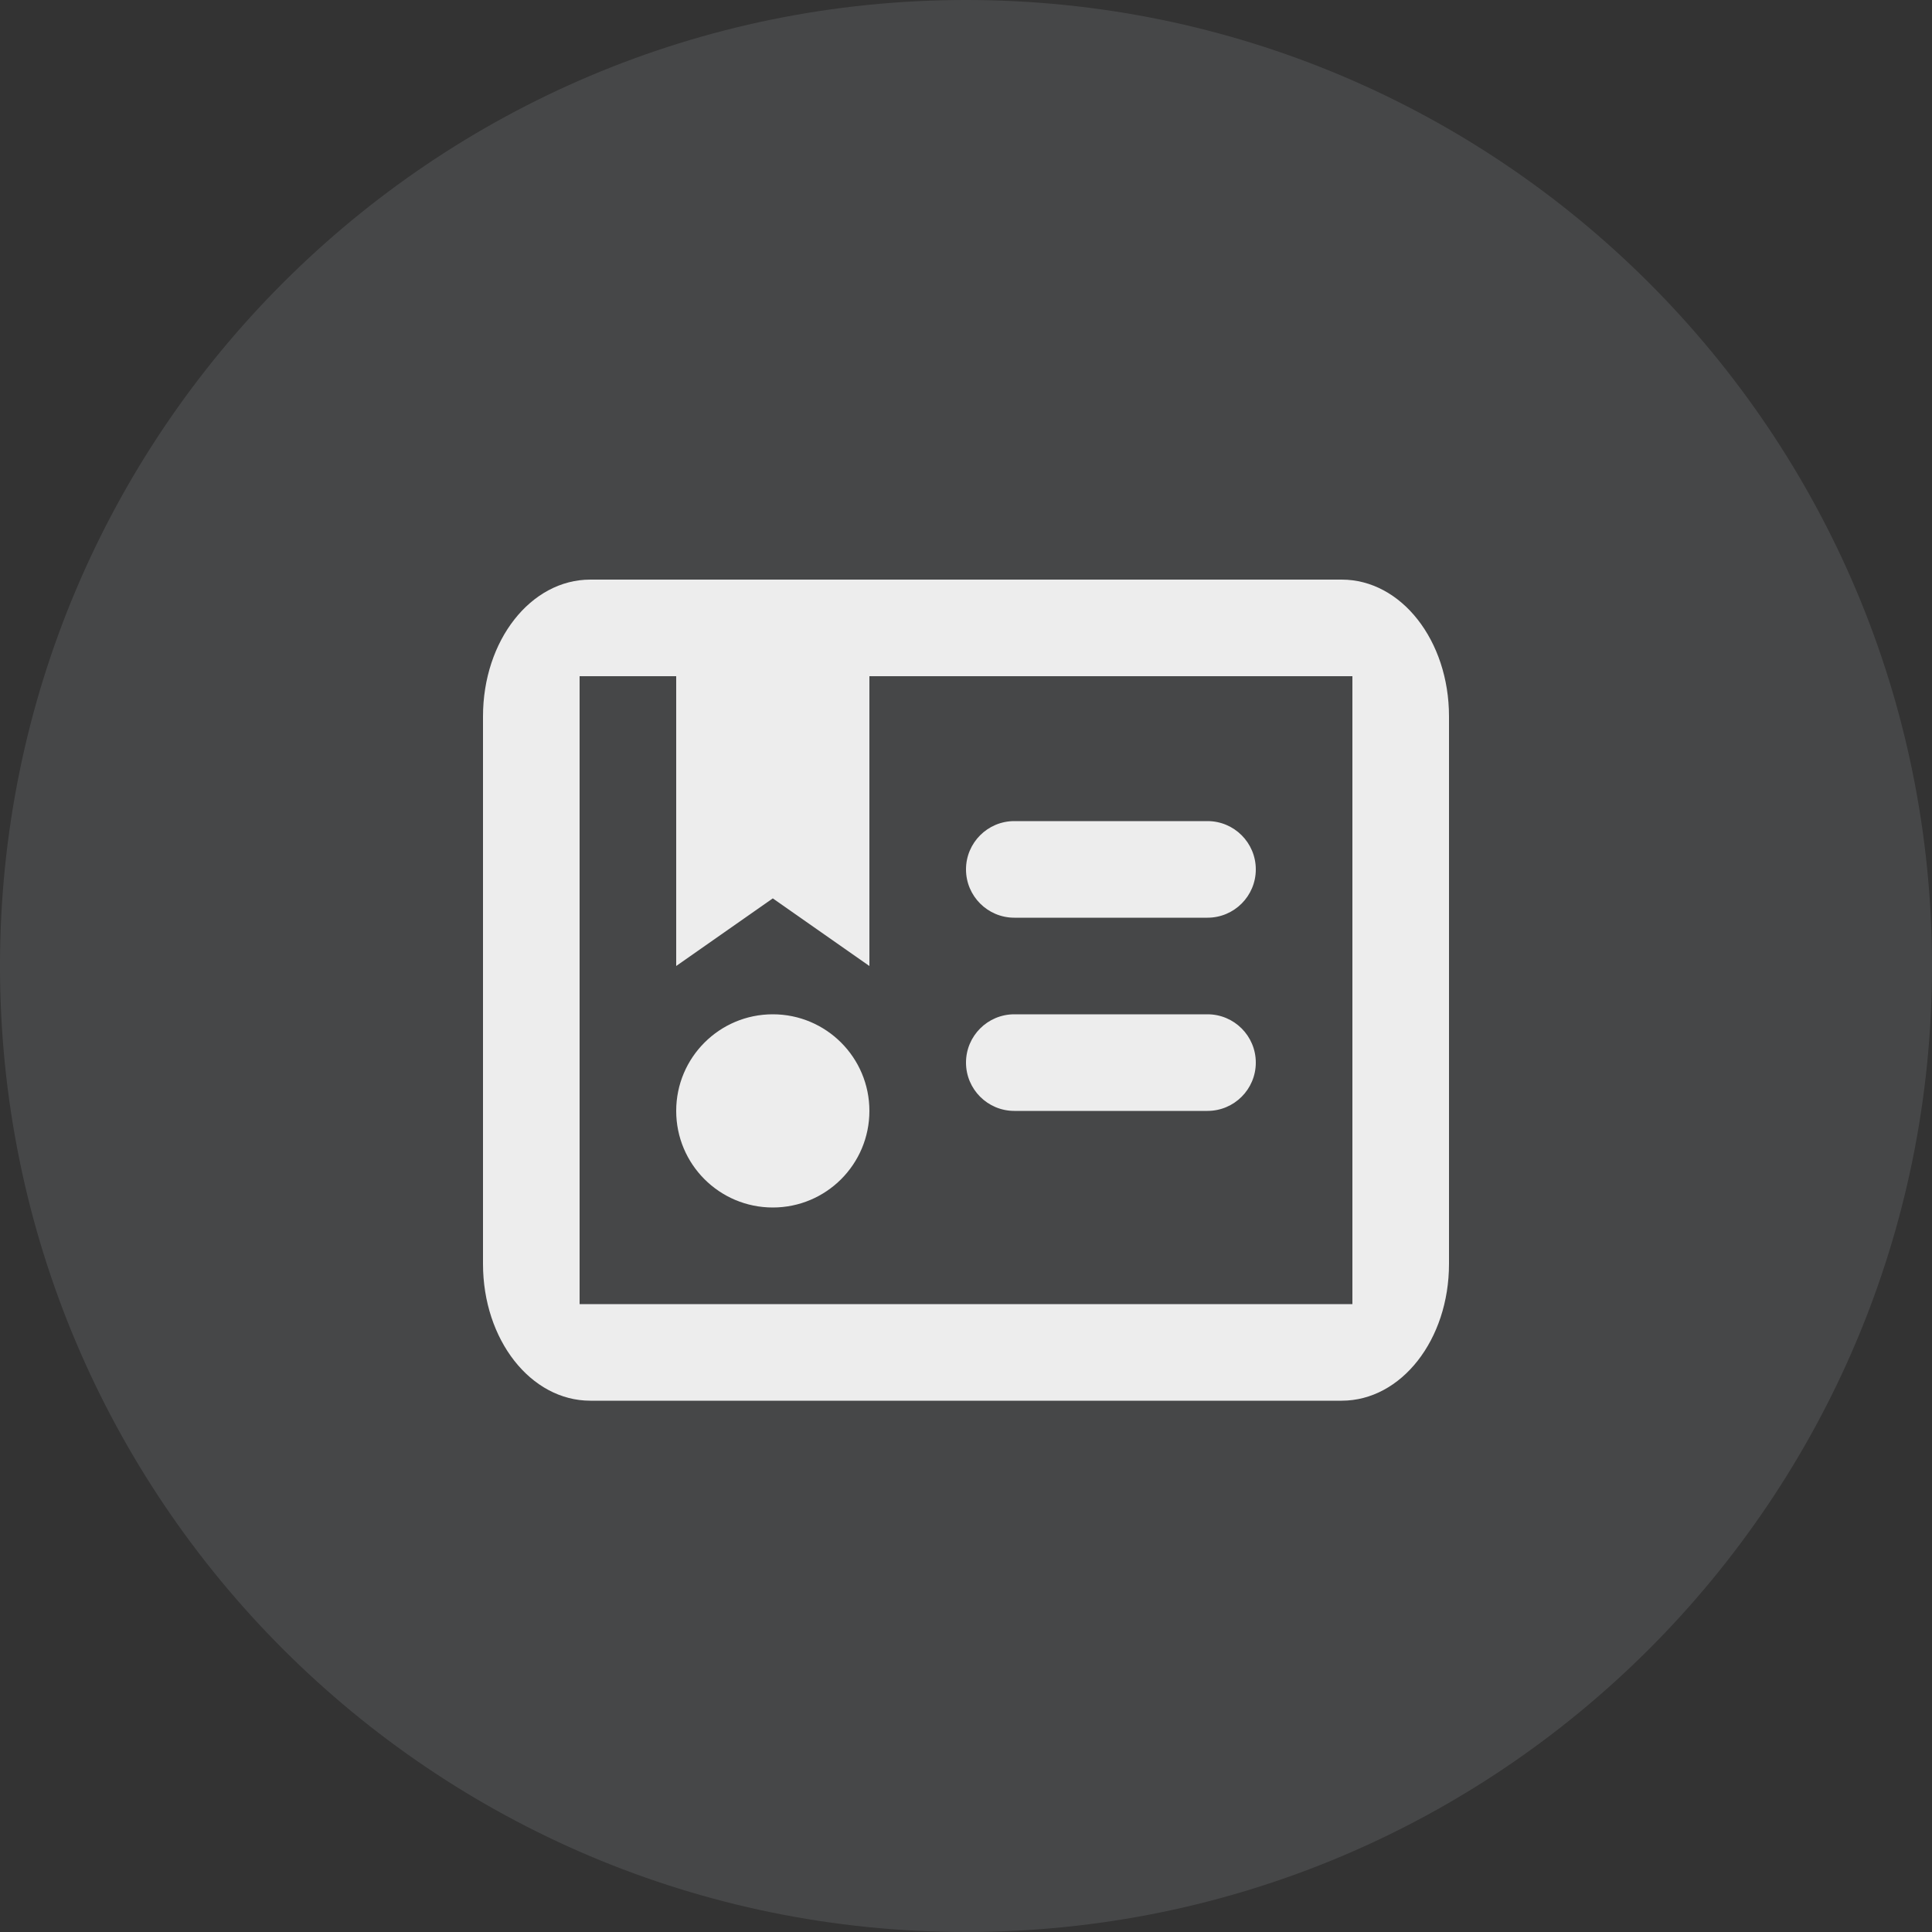 <svg width="40" height="40" viewBox="0 0 40 40" fill="none" xmlns="http://www.w3.org/2000/svg">
<rect x="0" y="0" width="40" height="40" fill="#333333" stroke="none"/>
<path opacity="0.15" d="M20 40C31.046 40 40 31.046 40 20C40 8.954 31.046 0 20 0C8.954 0 0 8.954 0 20C0 31.046 8.954 40 20 40Z" fill="#B9BBC1"/>
<g clip-path="url(#clip0_1845_82073)">
<path d="M12.222 12C10.989 12 10 13.261 10 14.833V26.167C10 27.739 10.989 29 12.222 29H27.778C29.011 29 30 27.739 30 26.167V14.833C30 13.261 29.011 12 27.778 12H12.222ZM12 14H14V20L16 18.6L18 20V14H28V27H12V14ZM16 21C14.895 21 14 21.895 14 23C14 24.105 14.895 25 16 25C17.105 25 18 24.105 18 23C18 21.895 17.105 21 16 21ZM21 21C20.448 21 20 21.448 20 22C20 22.552 20.448 23 21 23H25C25.552 23 26 22.552 26 22C26 21.448 25.552 21 25 21H21ZM21 17C20.448 17 20 17.448 20 18C20 18.552 20.448 19 21 19H25C25.552 19 26 18.552 26 18C26 17.448 25.552 17 25 17H21Z" fill="white" fill-opacity="0.9"/>
</g>
<defs>
<clipPath id="clip0_1845_82073">
<rect width="24" height="24" fill="white" transform="translate(8 8)"/>
</clipPath>
</defs>
</svg>

